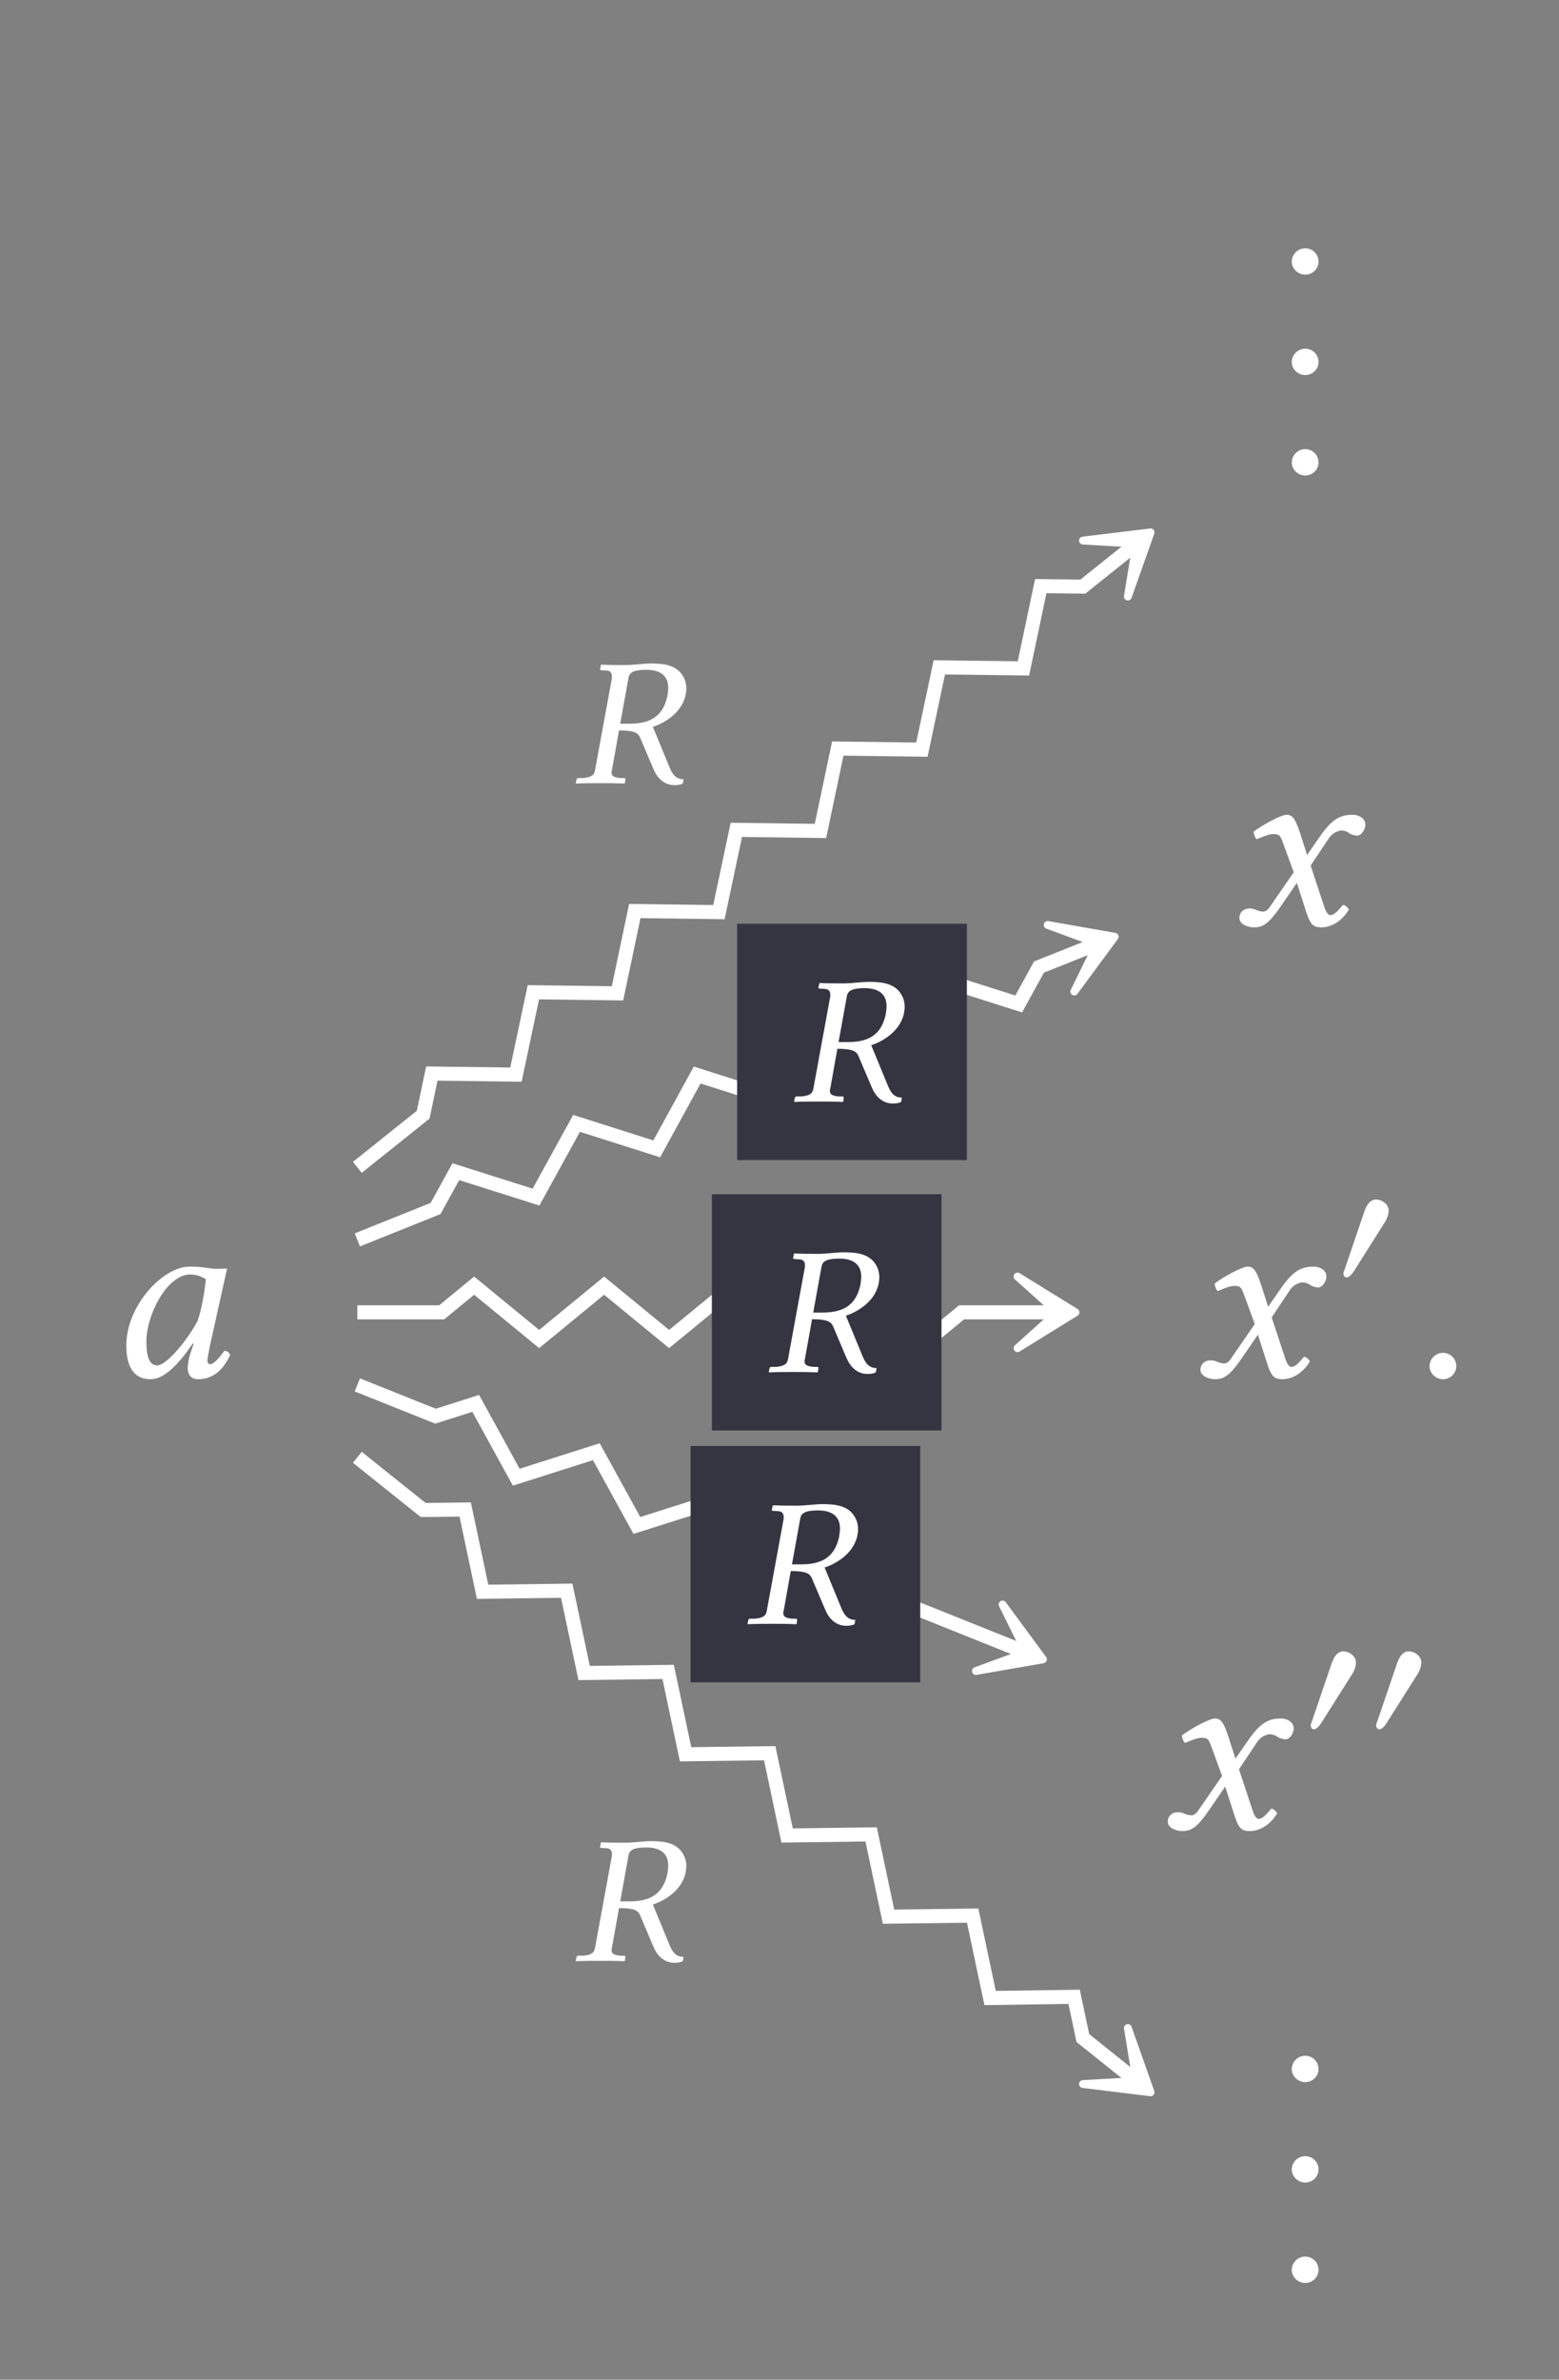 <?xml version="1.0" encoding="UTF-8"?>
<svg xmlns="http://www.w3.org/2000/svg" xmlns:xlink="http://www.w3.org/1999/xlink" width="61.896" height="94.441" viewBox="0 0 61.896 94.441">
<rect x="0" y="0" width="61.896" height="94.441" fill="#808080" stroke="none"/>
<defs>
<g>
<g id="glyph-0-0">
</g>
<g id="glyph-0-1">
<path d="M 0.562 -0.422 C 0.562 -0.141 0.812 0.094 1.094 0.094 C 1.391 0.094 1.625 -0.141 1.625 -0.422 C 1.625 -0.719 1.391 -0.953 1.094 -0.953 C 0.812 -0.953 0.562 -0.719 0.562 -0.422 Z M 0.562 -0.422 "/>
</g>
<g id="glyph-0-2">
<path d="M 2.141 -3.078 L 2.5 -2.094 L 1.562 -0.734 C 1.469 -0.578 1.359 -0.531 1.281 -0.531 C 1.203 -0.531 1.094 -0.562 1.016 -0.594 C 0.922 -0.641 0.828 -0.656 0.734 -0.656 C 0.516 -0.656 0.344 -0.5 0.344 -0.281 C 0.344 -0.016 0.703 0.094 0.922 0.094 C 1.266 0.094 1.5 -0.047 1.938 -0.672 L 2.625 -1.672 L 3.016 -0.453 C 3.156 -0.062 3.25 0.094 3.594 0.094 C 3.938 0.094 4.375 -0.094 4.688 -0.609 C 4.641 -0.703 4.562 -0.781 4.453 -0.797 C 4.188 -0.469 4.062 -0.391 3.953 -0.391 C 3.859 -0.391 3.781 -0.516 3.703 -0.75 L 3.172 -2.359 L 3.922 -3.484 C 4.094 -3.703 4.328 -3.75 4.391 -3.75 C 4.469 -3.75 4.609 -3.719 4.688 -3.656 C 4.766 -3.594 4.922 -3.547 5.031 -3.547 C 5.156 -3.547 5.344 -3.75 5.344 -3.984 C 5.344 -4.234 5.078 -4.375 4.844 -4.375 C 4.344 -4.375 4.016 -4.203 3.531 -3.5 L 3.031 -2.781 L 2.75 -3.656 C 2.578 -4.172 2.469 -4.375 2.219 -4.375 C 2 -4.375 1.25 -3.969 0.906 -3.703 C 0.922 -3.594 0.953 -3.469 1.031 -3.406 C 1.156 -3.453 1.484 -3.609 1.688 -3.609 C 1.812 -3.609 1.906 -3.594 1.969 -3.5 C 2.016 -3.422 2.078 -3.25 2.141 -3.078 Z M 2.141 -3.078 "/>
</g>
<g id="glyph-0-3">
<path d="M 4.094 -4.312 C 3.812 -4.344 3.688 -4.375 3.297 -4.375 C 2.219 -4.375 0.781 -2.812 0.781 -1.25 C 0.781 -0.688 0.906 0.094 1.75 0.094 C 2.266 0.094 2.828 -0.453 3.422 -1.328 L 3.453 -1.312 L 3.312 -0.891 C 3.25 -0.672 3.219 -0.469 3.219 -0.344 C 3.219 -0.156 3.297 0.094 3.625 0.094 C 4.25 0.094 4.641 -0.297 4.906 -0.875 C 4.859 -0.953 4.812 -1.031 4.672 -1.031 C 4.406 -0.656 4.219 -0.5 4.109 -0.5 C 4.094 -0.5 4 -0.516 4 -0.641 C 4 -0.734 4.062 -1 4.094 -1.203 L 4.781 -4.297 C 4.547 -4.297 4.281 -4.266 4.094 -4.312 Z M 3.594 -2.188 C 3.094 -1.281 2.328 -0.453 2.016 -0.453 C 1.672 -0.453 1.578 -0.844 1.578 -1.406 C 1.578 -2.469 2.406 -4.062 3.312 -4.062 C 3.531 -4.062 3.75 -4 3.938 -3.875 C 3.938 -3.875 3.844 -2.828 3.594 -2.188 Z M 3.594 -2.188 "/>
</g>
<g id="glyph-1-0">
</g>
<g id="glyph-1-1">
<path d="M 2.156 -2.984 C 2.156 -3.234 1.891 -3.422 1.656 -3.422 C 1.391 -3.422 1.266 -3.156 1.188 -2.938 L 0.438 -0.734 C 0.422 -0.672 0.359 -0.547 0.359 -0.484 C 0.359 -0.422 0.406 -0.328 0.484 -0.328 C 0.594 -0.328 0.719 -0.484 0.766 -0.562 L 1.953 -2.438 C 2.062 -2.594 2.156 -2.797 2.156 -2.984 Z M 2.156 -2.984 "/>
</g>
<g id="glyph-2-0">
</g>
<g id="glyph-2-1">
<path d="M 2.922 -4.5 C 3.328 -4.5 3.797 -4.375 3.797 -3.781 C 3.797 -3.688 3.781 -3.594 3.766 -3.469 C 3.578 -2.562 2.969 -2.359 2.25 -2.359 L 1.891 -2.359 L 2.219 -4.172 C 2.25 -4.375 2.391 -4.5 2.922 -4.5 Z M 3.047 -4.75 C 2.875 -4.75 2.391 -4.688 2.094 -4.688 C 1.797 -4.688 1.5 -4.688 1.141 -4.703 L 1.125 -4.688 L 1.094 -4.531 C 1.078 -4.5 1.109 -4.484 1.125 -4.484 L 1.344 -4.469 C 1.438 -4.469 1.562 -4.422 1.562 -4.25 C 1.562 -4.219 1.562 -4.188 1.562 -4.172 L 0.891 -0.516 C 0.859 -0.312 0.734 -0.234 0.422 -0.203 L 0.219 -0.203 C 0.188 -0.203 0.156 -0.172 0.156 -0.141 L 0.125 0 L 0.141 0.016 C 0.5 0 0.812 0 1.094 0 C 1.391 0 1.688 0 2.047 0.016 L 2.078 0 L 2.094 -0.141 C 2.109 -0.172 2.078 -0.203 2.062 -0.203 L 1.875 -0.203 C 1.641 -0.234 1.547 -0.281 1.547 -0.422 C 1.547 -0.453 1.547 -0.484 1.562 -0.516 L 1.844 -2.094 C 2.469 -2.094 2.594 -1.984 2.672 -1.828 L 3.203 -0.578 C 3.344 -0.234 3.609 0.078 4.047 0.078 C 4.156 0.078 4.297 0.062 4.375 0.016 L 4.406 -0.156 C 4.062 -0.156 3.938 -0.406 3.812 -0.719 L 3.188 -2.234 C 3.531 -2.344 4.312 -2.719 4.484 -3.484 C 4.5 -3.578 4.516 -3.672 4.516 -3.75 C 4.516 -4 4.438 -4.203 4.281 -4.391 C 3.984 -4.719 3.531 -4.75 3.047 -4.75 Z M 3.047 -4.75 "/>
</g>
</g>
</defs>
<g fill="rgb(100%, 100%, 100%)" fill-opacity="1">
<use xlink:href="#glyph-0-1" x="50.724" y="10.807"/>
</g>
<g fill="rgb(100%, 100%, 100%)" fill-opacity="1">
<use xlink:href="#glyph-0-1" x="50.724" y="14.792"/>
</g>
<g fill="rgb(100%, 100%, 100%)" fill-opacity="1">
<use xlink:href="#glyph-0-1" x="50.724" y="18.777"/>
</g>
<g fill="rgb(100%, 100%, 100%)" fill-opacity="1">
<use xlink:href="#glyph-0-2" x="48.864" y="36.71"/>
</g>
<g fill="rgb(100%, 100%, 100%)" fill-opacity="1">
<use xlink:href="#glyph-0-3" x="4.234" y="54.642"/>
</g>
<g fill="rgb(100%, 100%, 100%)" fill-opacity="1">
<use xlink:href="#glyph-0-2" x="47.317" y="54.642"/>
</g>
<g fill="rgb(100%, 100%, 100%)" fill-opacity="1">
<use xlink:href="#glyph-1-1" x="52.977" y="51.026"/>
</g>
<g fill="rgb(100%, 100%, 100%)" fill-opacity="1">
<use xlink:href="#glyph-0-1" x="56.194" y="54.642"/>
</g>
<g fill="rgb(100%, 100%, 100%)" fill-opacity="1">
<use xlink:href="#glyph-0-2" x="46.019" y="72.575"/>
</g>
<g fill="rgb(100%, 100%, 100%)" fill-opacity="1">
<use xlink:href="#glyph-1-1" x="51.679" y="68.959"/>
</g>
<g fill="rgb(100%, 100%, 100%)" fill-opacity="1">
<use xlink:href="#glyph-1-1" x="54.275" y="68.959"/>
</g>
<g fill="rgb(100%, 100%, 100%)" fill-opacity="1">
<use xlink:href="#glyph-0-1" x="50.724" y="82.538"/>
</g>
<g fill="rgb(100%, 100%, 100%)" fill-opacity="1">
<use xlink:href="#glyph-0-1" x="50.724" y="86.523"/>
</g>
<g fill="rgb(100%, 100%, 100%)" fill-opacity="1">
<use xlink:href="#glyph-0-1" x="50.724" y="90.508"/>
</g>
<path fill="none" stroke-width="0.558" stroke-linecap="butt" stroke-linejoin="miter" stroke="rgb(100%, 100%, 100%)" stroke-opacity="1" stroke-miterlimit="10" d="M -16.761 0.892 L -14.147 2.982 L -13.803 4.615 L -10.464 4.572 L -9.772 7.841 L -6.432 7.798 L -5.745 11.064 L -2.405 11.021 L -1.714 14.286 L 1.626 14.243 L 2.314 17.513 L 5.654 17.47 L 6.345 20.736 L 9.685 20.693 L 10.372 23.958 L 12.044 23.939 L 14.114 25.595 " transform="matrix(1, 0, 0, -1, 30.948, 47.22)"/>
<path fill-rule="nonzero" fill="rgb(100%, 100%, 100%)" fill-opacity="1" stroke-width="0.311" stroke-linecap="butt" stroke-linejoin="round" stroke="rgb(100%, 100%, 100%)" stroke-opacity="1" stroke-miterlimit="10" d="M 3.689 0.002 L 1.39 1.425 L 2.972 0 L 1.393 -1.423 Z M 3.689 0.002 " transform="matrix(0.781, -0.625, -0.625, -0.781, 42.801, 23.435)"/>
<g fill="rgb(100%, 100%, 100%)" fill-opacity="1">
<use xlink:href="#glyph-2-1" x="22.733" y="31.081"/>
</g>
<path fill="none" stroke-width="0.558" stroke-linecap="butt" stroke-linejoin="miter" stroke="rgb(100%, 100%, 100%)" stroke-opacity="1" stroke-miterlimit="10" d="M -16.761 -1.987 L -13.655 -0.741 L -12.85 0.72 L -9.667 -0.288 L -8.057 2.638 L -4.874 1.626 L -3.268 4.556 L -0.085 3.544 L 1.525 6.47 L 4.708 5.462 L 6.314 8.388 L 9.497 7.376 L 10.302 8.841 L 12.572 9.747 " transform="matrix(1, 0, 0, -1, 30.948, 47.22)"/>
<path fill-rule="nonzero" fill="rgb(100%, 100%, 100%)" fill-opacity="1" stroke-width="0.311" stroke-linecap="butt" stroke-linejoin="round" stroke="rgb(100%, 100%, 100%)" stroke-opacity="1" stroke-miterlimit="10" d="M 3.691 -0 L 1.391 1.425 L 2.972 0.001 L 1.392 -1.424 Z M 3.691 -0 " transform="matrix(0.928, -0.371, -0.371, -0.928, 40.831, 38.546)"/>
<path fill-rule="nonzero" fill="rgb(20.392%, 20.784%, 25.49%)" fill-opacity="1" d="M 29.266 46.039 L 38.387 46.039 L 38.387 36.66 L 29.266 36.66 Z M 29.266 46.039 "/>
<g fill="rgb(100%, 100%, 100%)" fill-opacity="1">
<use xlink:href="#glyph-2-1" x="31.402" y="43.716"/>
</g>
<path fill="none" stroke-width="0.558" stroke-linecap="butt" stroke-linejoin="miter" stroke="rgb(100%, 100%, 100%)" stroke-opacity="1" stroke-miterlimit="10" d="M -16.761 -4.862 L -13.413 -4.862 L -12.124 -3.803 L -9.542 -5.921 L -6.964 -3.803 L -4.382 -5.921 L -1.803 -3.803 L 0.779 -5.921 L 3.357 -3.803 L 5.939 -5.921 L 7.228 -4.862 L 10.954 -4.862 " transform="matrix(1, 0, 0, -1, 30.948, 47.22)"/>
<path fill-rule="nonzero" fill="rgb(100%, 100%, 100%)" fill-opacity="1" stroke-width="0.311" stroke-linecap="butt" stroke-linejoin="round" stroke="rgb(100%, 100%, 100%)" stroke-opacity="1" stroke-miterlimit="10" d="M 3.691 -0 L 1.39 1.422 L 2.972 -0 L 1.39 -1.422 Z M 3.691 -0 " transform="matrix(1, 0, 0, -1, 39.009, 52.082)"/>
<path fill-rule="nonzero" fill="rgb(20.392%, 20.784%, 25.49%)" fill-opacity="1" d="M 28.262 56.77 L 37.379 56.77 L 37.379 47.395 L 28.262 47.395 Z M 28.262 56.77 "/>
<g fill="rgb(100%, 100%, 100%)" fill-opacity="1">
<use xlink:href="#glyph-2-1" x="30.396" y="54.449"/>
</g>
<path fill="none" stroke-width="0.558" stroke-linecap="butt" stroke-linejoin="miter" stroke="rgb(100%, 100%, 100%)" stroke-opacity="1" stroke-miterlimit="10" d="M -16.761 -7.741 L -13.655 -8.983 L -12.061 -8.475 L -10.452 -11.405 L -7.272 -10.393 L -5.663 -13.319 L -2.479 -12.311 L -0.87 -15.237 L 2.314 -14.225 L 3.919 -17.155 L 5.513 -16.647 L 9.724 -18.335 " transform="matrix(1, 0, 0, -1, 30.948, 47.22)"/>
<path fill-rule="nonzero" fill="rgb(100%, 100%, 100%)" fill-opacity="1" stroke-width="0.311" stroke-linecap="butt" stroke-linejoin="round" stroke="rgb(100%, 100%, 100%)" stroke-opacity="1" stroke-miterlimit="10" d="M 3.689 -0.002 L 1.39 1.422 L 2.973 0.002 L 1.389 -1.423 Z M 3.689 -0.002 " transform="matrix(0.928, 0.372, 0.372, -0.928, 37.986, 64.479)"/>
<path fill-rule="nonzero" fill="rgb(20.392%, 20.784%, 25.49%)" fill-opacity="1" d="M 27.418 66.766 L 36.535 66.766 L 36.535 57.387 L 27.418 57.387 Z M 27.418 66.766 "/>
<g fill="rgb(100%, 100%, 100%)" fill-opacity="1">
<use xlink:href="#glyph-2-1" x="29.552" y="64.443"/>
</g>
<path fill="none" stroke-width="0.558" stroke-linecap="butt" stroke-linejoin="miter" stroke="rgb(100%, 100%, 100%)" stroke-opacity="1" stroke-miterlimit="10" d="M -16.761 -10.616 L -14.147 -12.706 L -12.479 -12.686 L -11.788 -15.952 L -8.448 -15.909 L -7.757 -19.175 L -4.421 -19.132 L -3.729 -22.401 L -0.389 -22.358 L 0.302 -25.624 L 3.638 -25.581 L 4.329 -28.846 L 7.669 -28.803 L 8.361 -32.073 L 11.697 -32.026 L 12.044 -33.663 L 14.114 -35.319 " transform="matrix(1, 0, 0, -1, 30.948, 47.22)"/>
<path fill-rule="nonzero" fill="rgb(100%, 100%, 100%)" fill-opacity="1" stroke-width="0.311" stroke-linecap="butt" stroke-linejoin="round" stroke="rgb(100%, 100%, 100%)" stroke-opacity="1" stroke-miterlimit="10" d="M 3.689 -0.002 L 1.391 1.426 L 2.972 -0 L 1.388 -1.423 Z M 3.689 -0.002 " transform="matrix(0.781, 0.625, 0.625, -0.781, 42.801, 80.729)"/>
<g fill="rgb(100%, 100%, 100%)" fill-opacity="1">
<use xlink:href="#glyph-2-1" x="22.733" y="77.818"/>
</g>
</svg>
